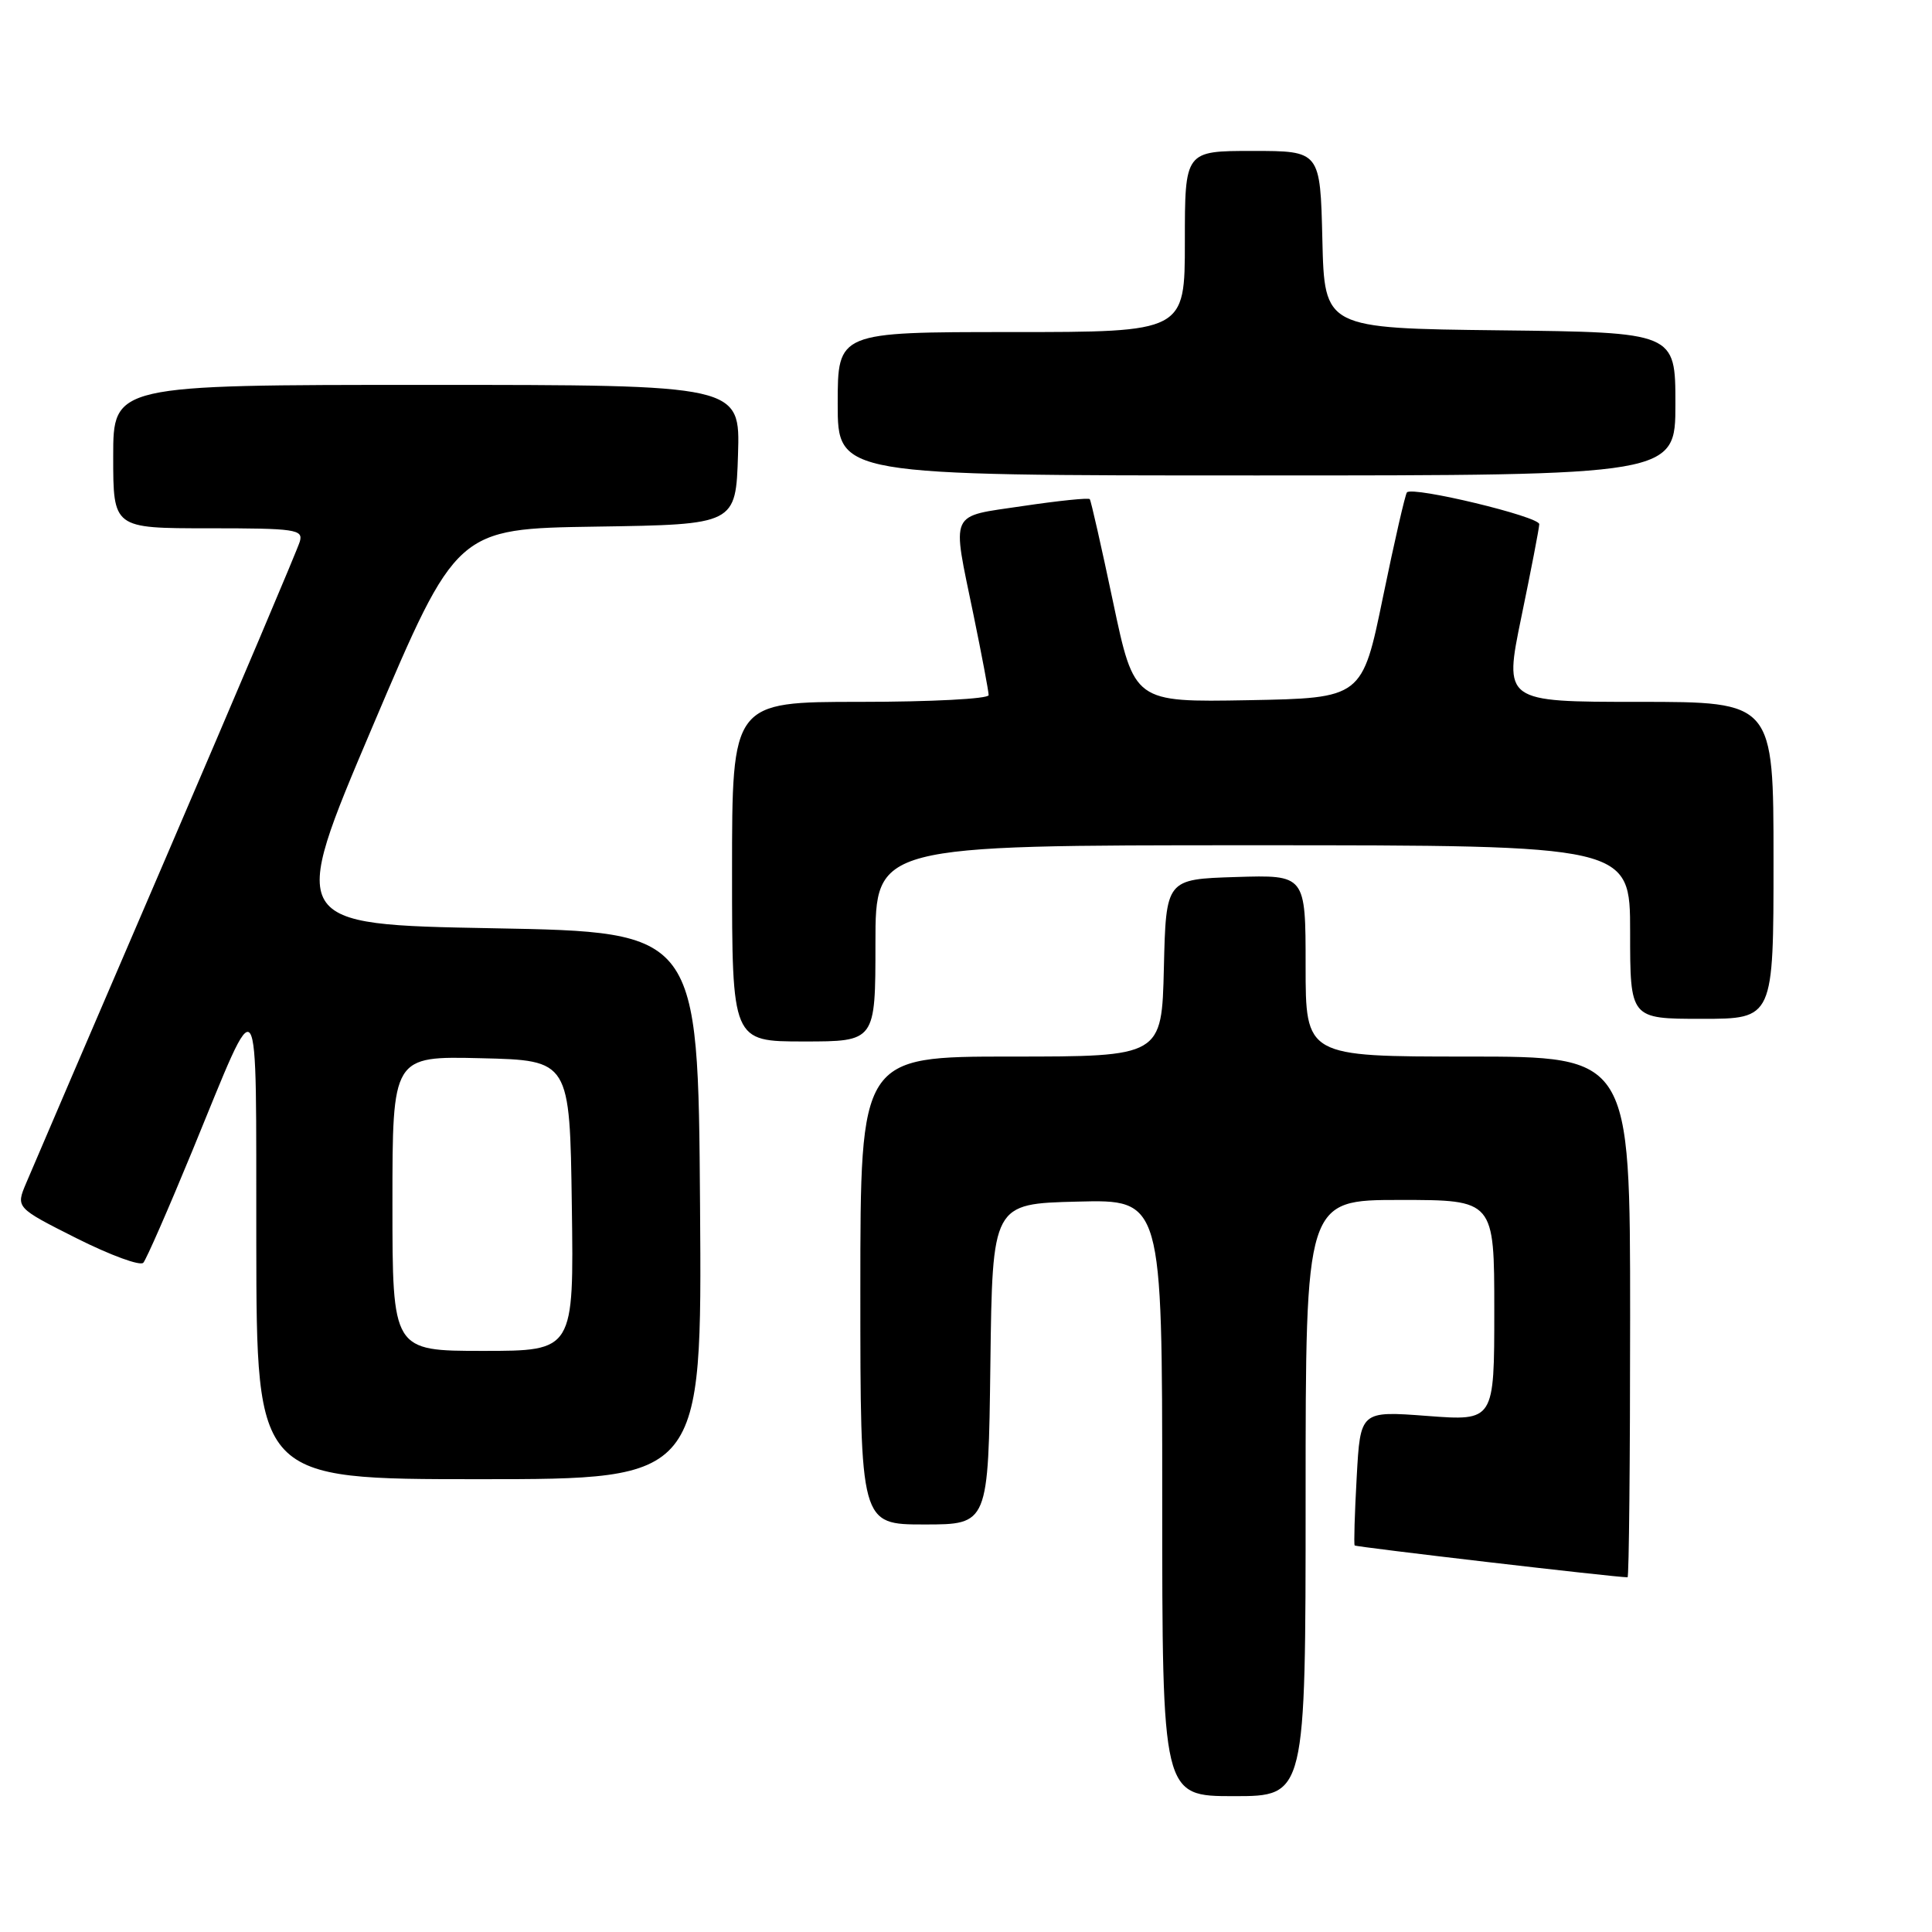 <?xml version="1.0" encoding="UTF-8" standalone="no"?>
<!DOCTYPE svg PUBLIC "-//W3C//DTD SVG 1.1//EN" "http://www.w3.org/Graphics/SVG/1.1/DTD/svg11.dtd" >
<svg xmlns="http://www.w3.org/2000/svg" xmlns:xlink="http://www.w3.org/1999/xlink" version="1.1" viewBox="0 0 256 256">
 <g >
 <path fill="currentColor"
d=" M 173.00 198.50 C 173.00 159.00 173.00 159.00 185.50 159.00 C 198.00 159.00 198.00 159.00 198.00 173.64 C 198.00 188.29 198.00 188.29 189.13 187.62 C 180.25 186.95 180.25 186.95 179.77 195.72 C 179.50 200.55 179.38 204.63 179.50 204.78 C 179.67 204.99 214.00 209.00 215.66 209.00 C 215.85 209.00 216.00 193.47 216.00 174.50 C 216.00 140.00 216.00 140.00 194.50 140.00 C 173.00 140.00 173.00 140.00 173.00 127.96 C 173.00 115.92 173.00 115.92 163.75 116.21 C 154.50 116.50 154.50 116.50 154.22 128.25 C 153.94 140.00 153.94 140.00 133.97 140.00 C 114.00 140.00 114.00 140.00 114.00 171.00 C 114.00 202.00 114.00 202.00 122.48 202.00 C 130.96 202.00 130.96 202.00 131.23 180.75 C 131.50 159.50 131.50 159.50 142.75 159.22 C 154.00 158.93 154.00 158.93 154.00 198.47 C 154.00 238.00 154.00 238.00 163.50 238.00 C 173.00 238.00 173.00 238.00 173.00 198.50 Z  M 92.76 159.75 C 92.50 123.50 92.50 123.50 65.36 123.00 C 38.22 122.50 38.22 122.50 49.36 96.28 C 60.50 70.06 60.50 70.06 79.00 69.78 C 97.50 69.50 97.50 69.50 97.79 60.25 C 98.08 51.00 98.08 51.00 56.54 51.00 C 15.00 51.00 15.00 51.00 15.00 60.50 C 15.00 70.00 15.00 70.00 27.62 70.00 C 39.16 70.00 40.19 70.15 39.73 71.75 C 39.46 72.71 31.49 91.50 22.04 113.50 C 12.58 135.50 4.22 154.97 3.47 156.76 C 2.09 160.02 2.09 160.02 10.17 164.09 C 14.62 166.32 18.58 167.78 18.99 167.32 C 19.39 166.87 22.31 160.20 25.48 152.50 C 34.64 130.23 33.91 129.18 33.96 164.75 C 34.00 196.00 34.00 196.00 63.51 196.00 C 93.02 196.00 93.02 196.00 92.76 159.75 Z  M 116.00 125.00 C 116.00 112.00 116.00 112.00 166.00 112.00 C 216.00 112.00 216.00 112.00 216.00 123.50 C 216.00 135.00 216.00 135.00 225.50 135.00 C 235.00 135.00 235.00 135.00 235.00 114.00 C 235.00 93.00 235.00 93.00 217.14 93.00 C 199.27 93.00 199.27 93.00 201.59 81.75 C 202.87 75.56 203.94 70.03 203.96 69.46 C 204.00 68.45 187.24 64.42 186.43 65.24 C 186.21 65.46 184.78 71.68 183.26 79.07 C 180.50 92.50 180.50 92.50 165.40 92.78 C 150.29 93.05 150.29 93.05 147.49 79.78 C 145.95 72.47 144.56 66.34 144.40 66.14 C 144.24 65.94 140.26 66.35 135.55 67.05 C 125.63 68.53 126.11 67.47 129.00 81.50 C 130.10 86.85 131.00 91.62 131.00 92.11 C 131.00 92.60 123.35 93.00 114.00 93.00 C 97.00 93.00 97.00 93.00 97.00 115.50 C 97.00 138.00 97.00 138.00 106.50 138.00 C 116.00 138.00 116.00 138.00 116.00 125.00 Z  M 222.00 53.52 C 222.00 44.04 222.00 44.04 198.75 43.77 C 175.50 43.50 175.50 43.50 175.22 31.75 C 174.94 20.00 174.94 20.00 165.97 20.00 C 157.00 20.00 157.00 20.00 157.00 32.00 C 157.00 44.00 157.00 44.00 134.00 44.00 C 111.00 44.00 111.00 44.00 111.00 53.50 C 111.00 63.00 111.00 63.00 166.50 63.00 C 222.00 63.00 222.00 63.00 222.00 53.52 Z  M 52.00 159.47 C 52.00 139.94 52.00 139.94 63.75 140.22 C 75.50 140.50 75.50 140.50 75.77 159.75 C 76.04 179.00 76.04 179.00 64.02 179.00 C 52.00 179.00 52.00 179.00 52.00 159.47 Z "/>
</g>
</svg>